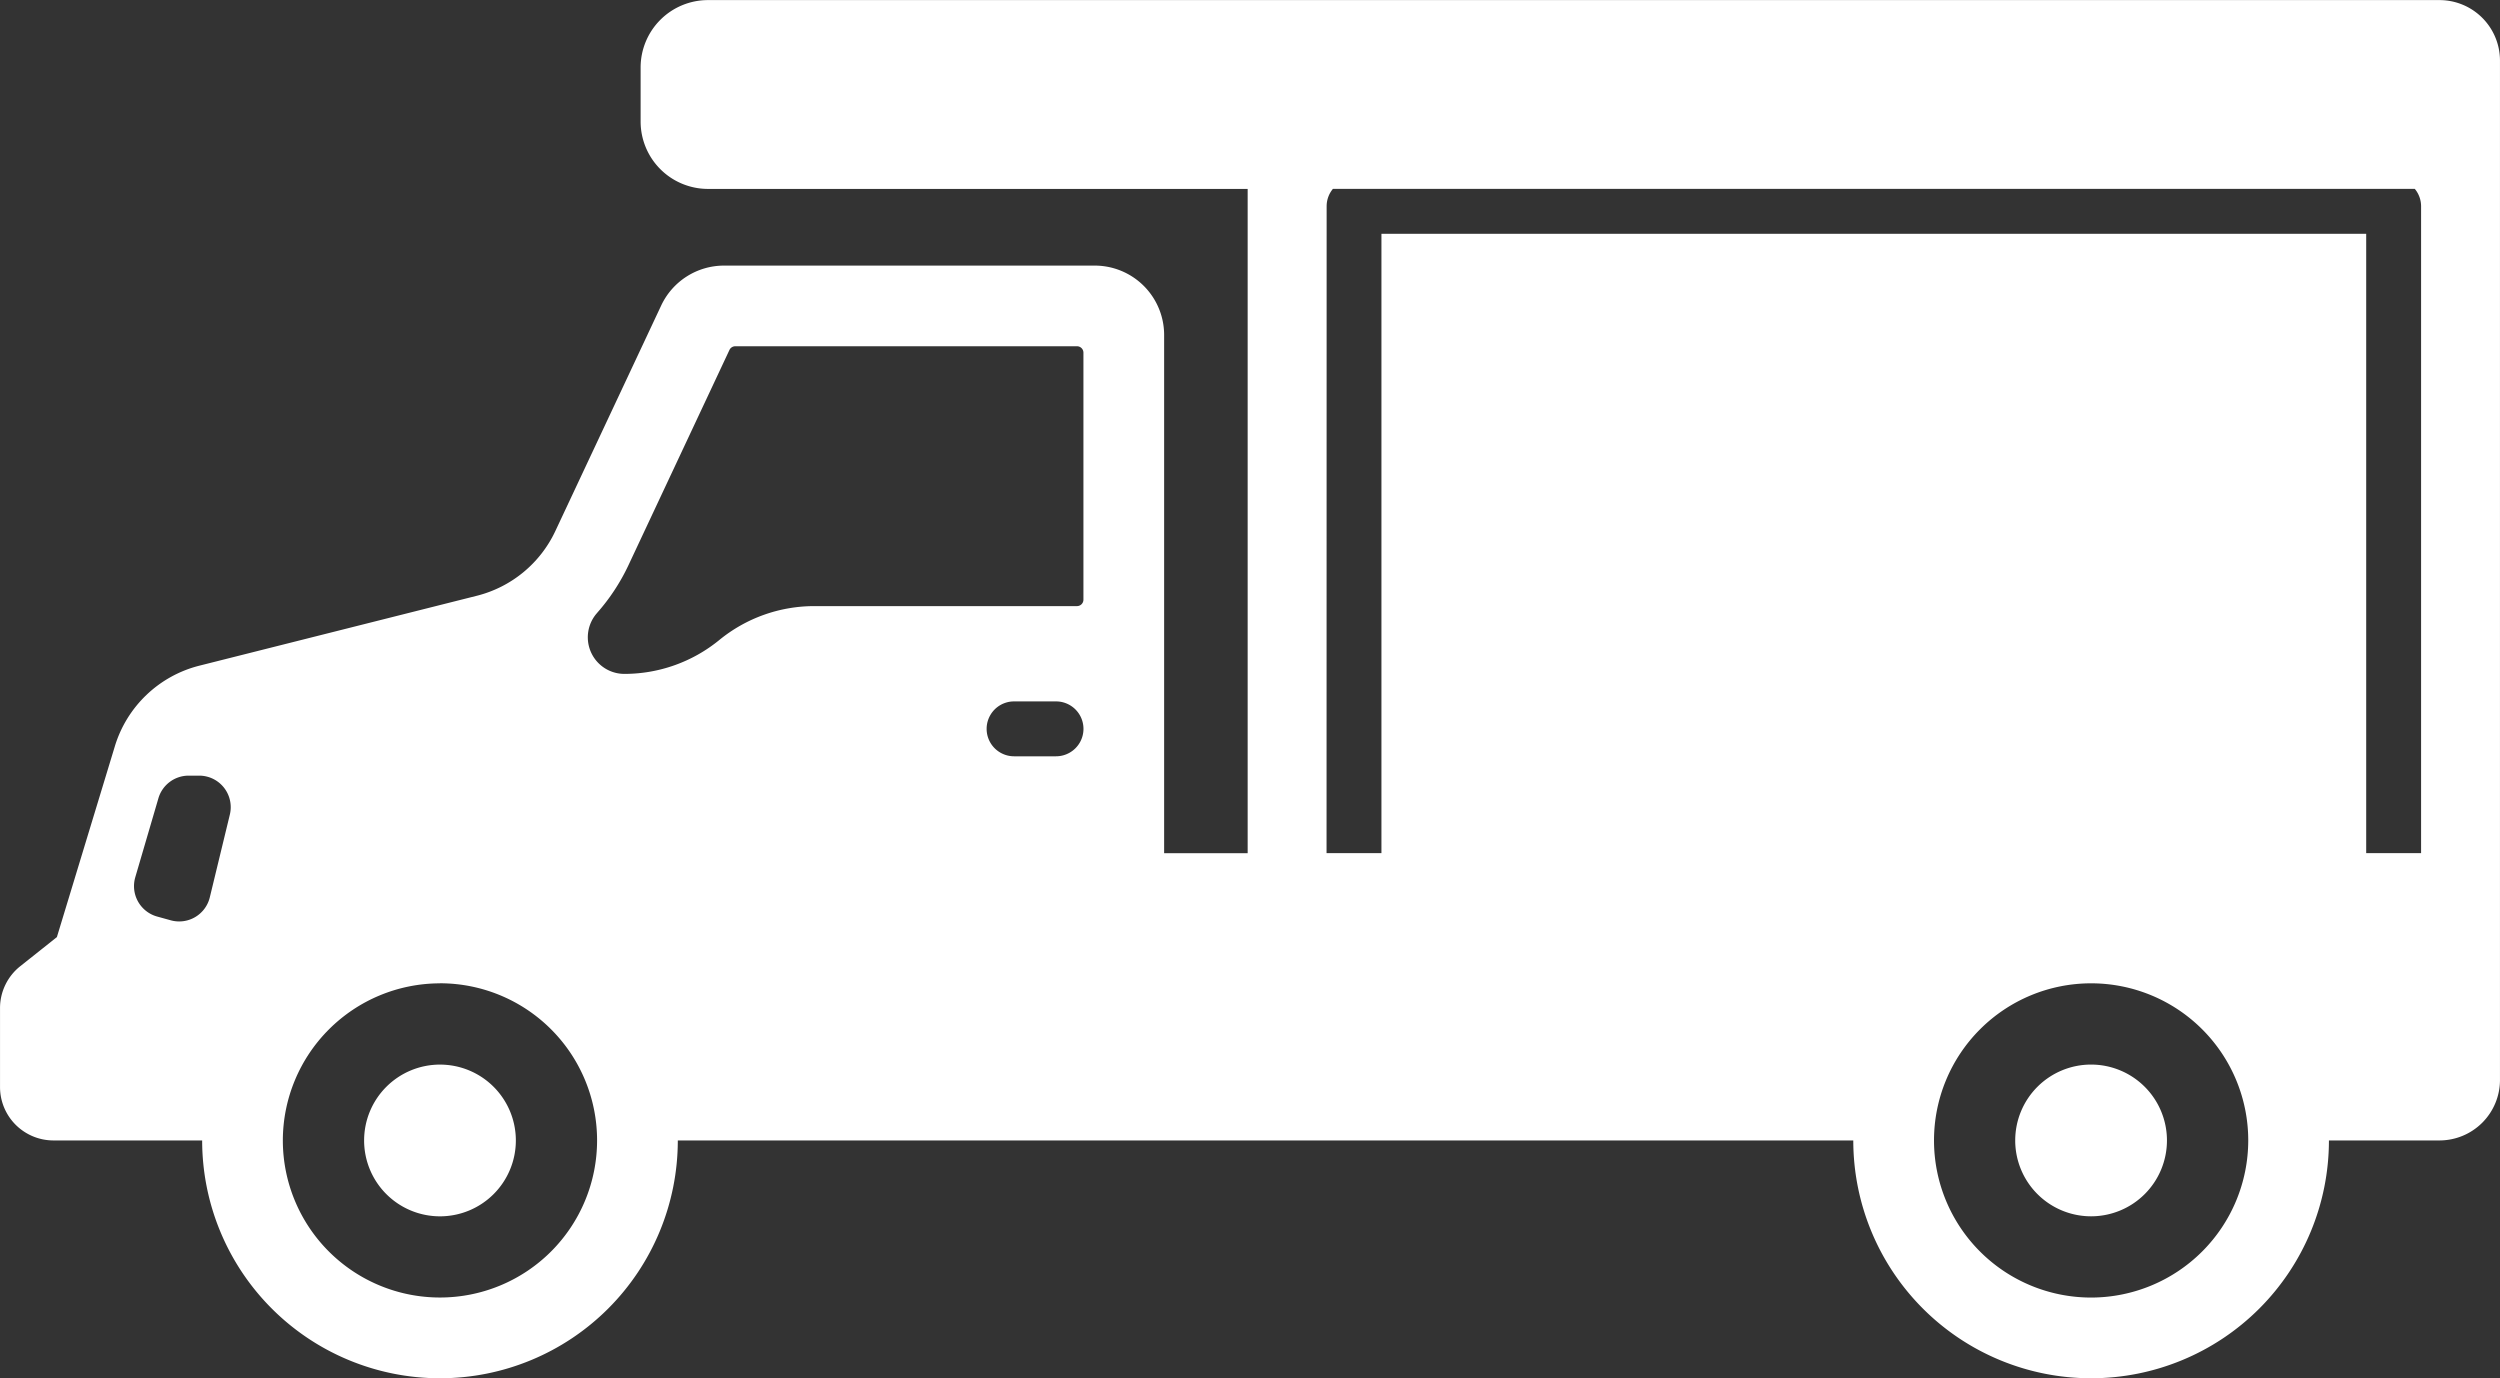 <svg xmlns="http://www.w3.org/2000/svg" width="113.226" height="62.422" viewBox="0 0 113.226 62.422">
  <rect x="0" y="0" width="113.226" height="62.422" fill="#333333" stroke="none"/>
  <g id="iconfinder_4047300_haul_haulage_trailer_transport_transportation_icon" transform="translate(-152.234 -308.276)">
    <path id="Path_4222" data-name="Path 4222" d="M154.655,359.927h6.735a10.771,10.771,0,0,0,21.542,0H236.17a10.771,10.771,0,0,0,21.542,0h5.006a2.741,2.741,0,0,0,2.741-2.741v-43.4s0,0,0-.006v-2.448s0,0,0-.006v-.305a2.741,2.741,0,0,0-2.741-2.741H184.3a3.052,3.052,0,0,0-3.052,3.052v2.448a3.052,3.052,0,0,0,3.052,3.052h24.441v30.085h-3.783V323.448a3.143,3.143,0,0,0-3.142-3.143H185.025a3.144,3.144,0,0,0-2.846,1.809l-4.794,10.215a5.379,5.379,0,0,1-3.552,2.929l-12.567,3.166a5.378,5.378,0,0,0-3.83,3.65l-2.626,8.644-1.66,1.319a2.424,2.424,0,0,0-.915,1.9v3.575A2.42,2.42,0,0,0,154.655,359.927Zm92.287,7.116a7.116,7.116,0,1,1,7.116-7.116A7.124,7.124,0,0,1,246.942,367.043Zm-34.624-49.421a1.233,1.233,0,0,1,.285-.793H261.6a1.234,1.234,0,0,1,.286.793v29.292H259.4v-28.05H214.8v28.05h-2.486Zm-12.256,24.907h-1.9a1.243,1.243,0,0,1,0-2.486h1.9a1.243,1.243,0,0,1,0,2.486Zm-20.78-6.5a9.118,9.118,0,0,0,1.413-2.15l4.576-9.753a.293.293,0,0,1,.265-.168h15.476a.291.291,0,0,1,.291.291v11.185a.292.292,0,0,1-.291.293h-11.9a6.793,6.793,0,0,0-4.3,1.535,6.794,6.794,0,0,1-4.3,1.535h0A1.657,1.657,0,0,1,179.282,336.031Zm-7.122,16.78a7.116,7.116,0,1,1-7.116,7.116A7.124,7.124,0,0,1,172.159,352.812Zm-13.8-4.8,1.048-3.578a1.427,1.427,0,0,1,1.369-1.026h.48a1.428,1.428,0,0,1,1.387,1.763l-.908,3.749a1.427,1.427,0,0,1-1.768,1.04l-.619-.171A1.43,1.43,0,0,1,158.36,348.01Z" fill="#fff"/>
    <path id="Path_4223" data-name="Path 4223" d="M716.34,604.455a3.436,3.436,0,1,0,3.435,3.436A3.436,3.436,0,0,0,716.34,604.455Z" transform="translate(-469.399 -247.964)" fill="#fff"/>
    <path id="Path_4224" data-name="Path 4224" d="M256.969,611.328a3.436,3.436,0,1,0-3.435-3.437A3.436,3.436,0,0,0,256.969,611.328Z" transform="translate(-84.809 -247.964)" fill="#fff"/>
  </g>
</svg>
